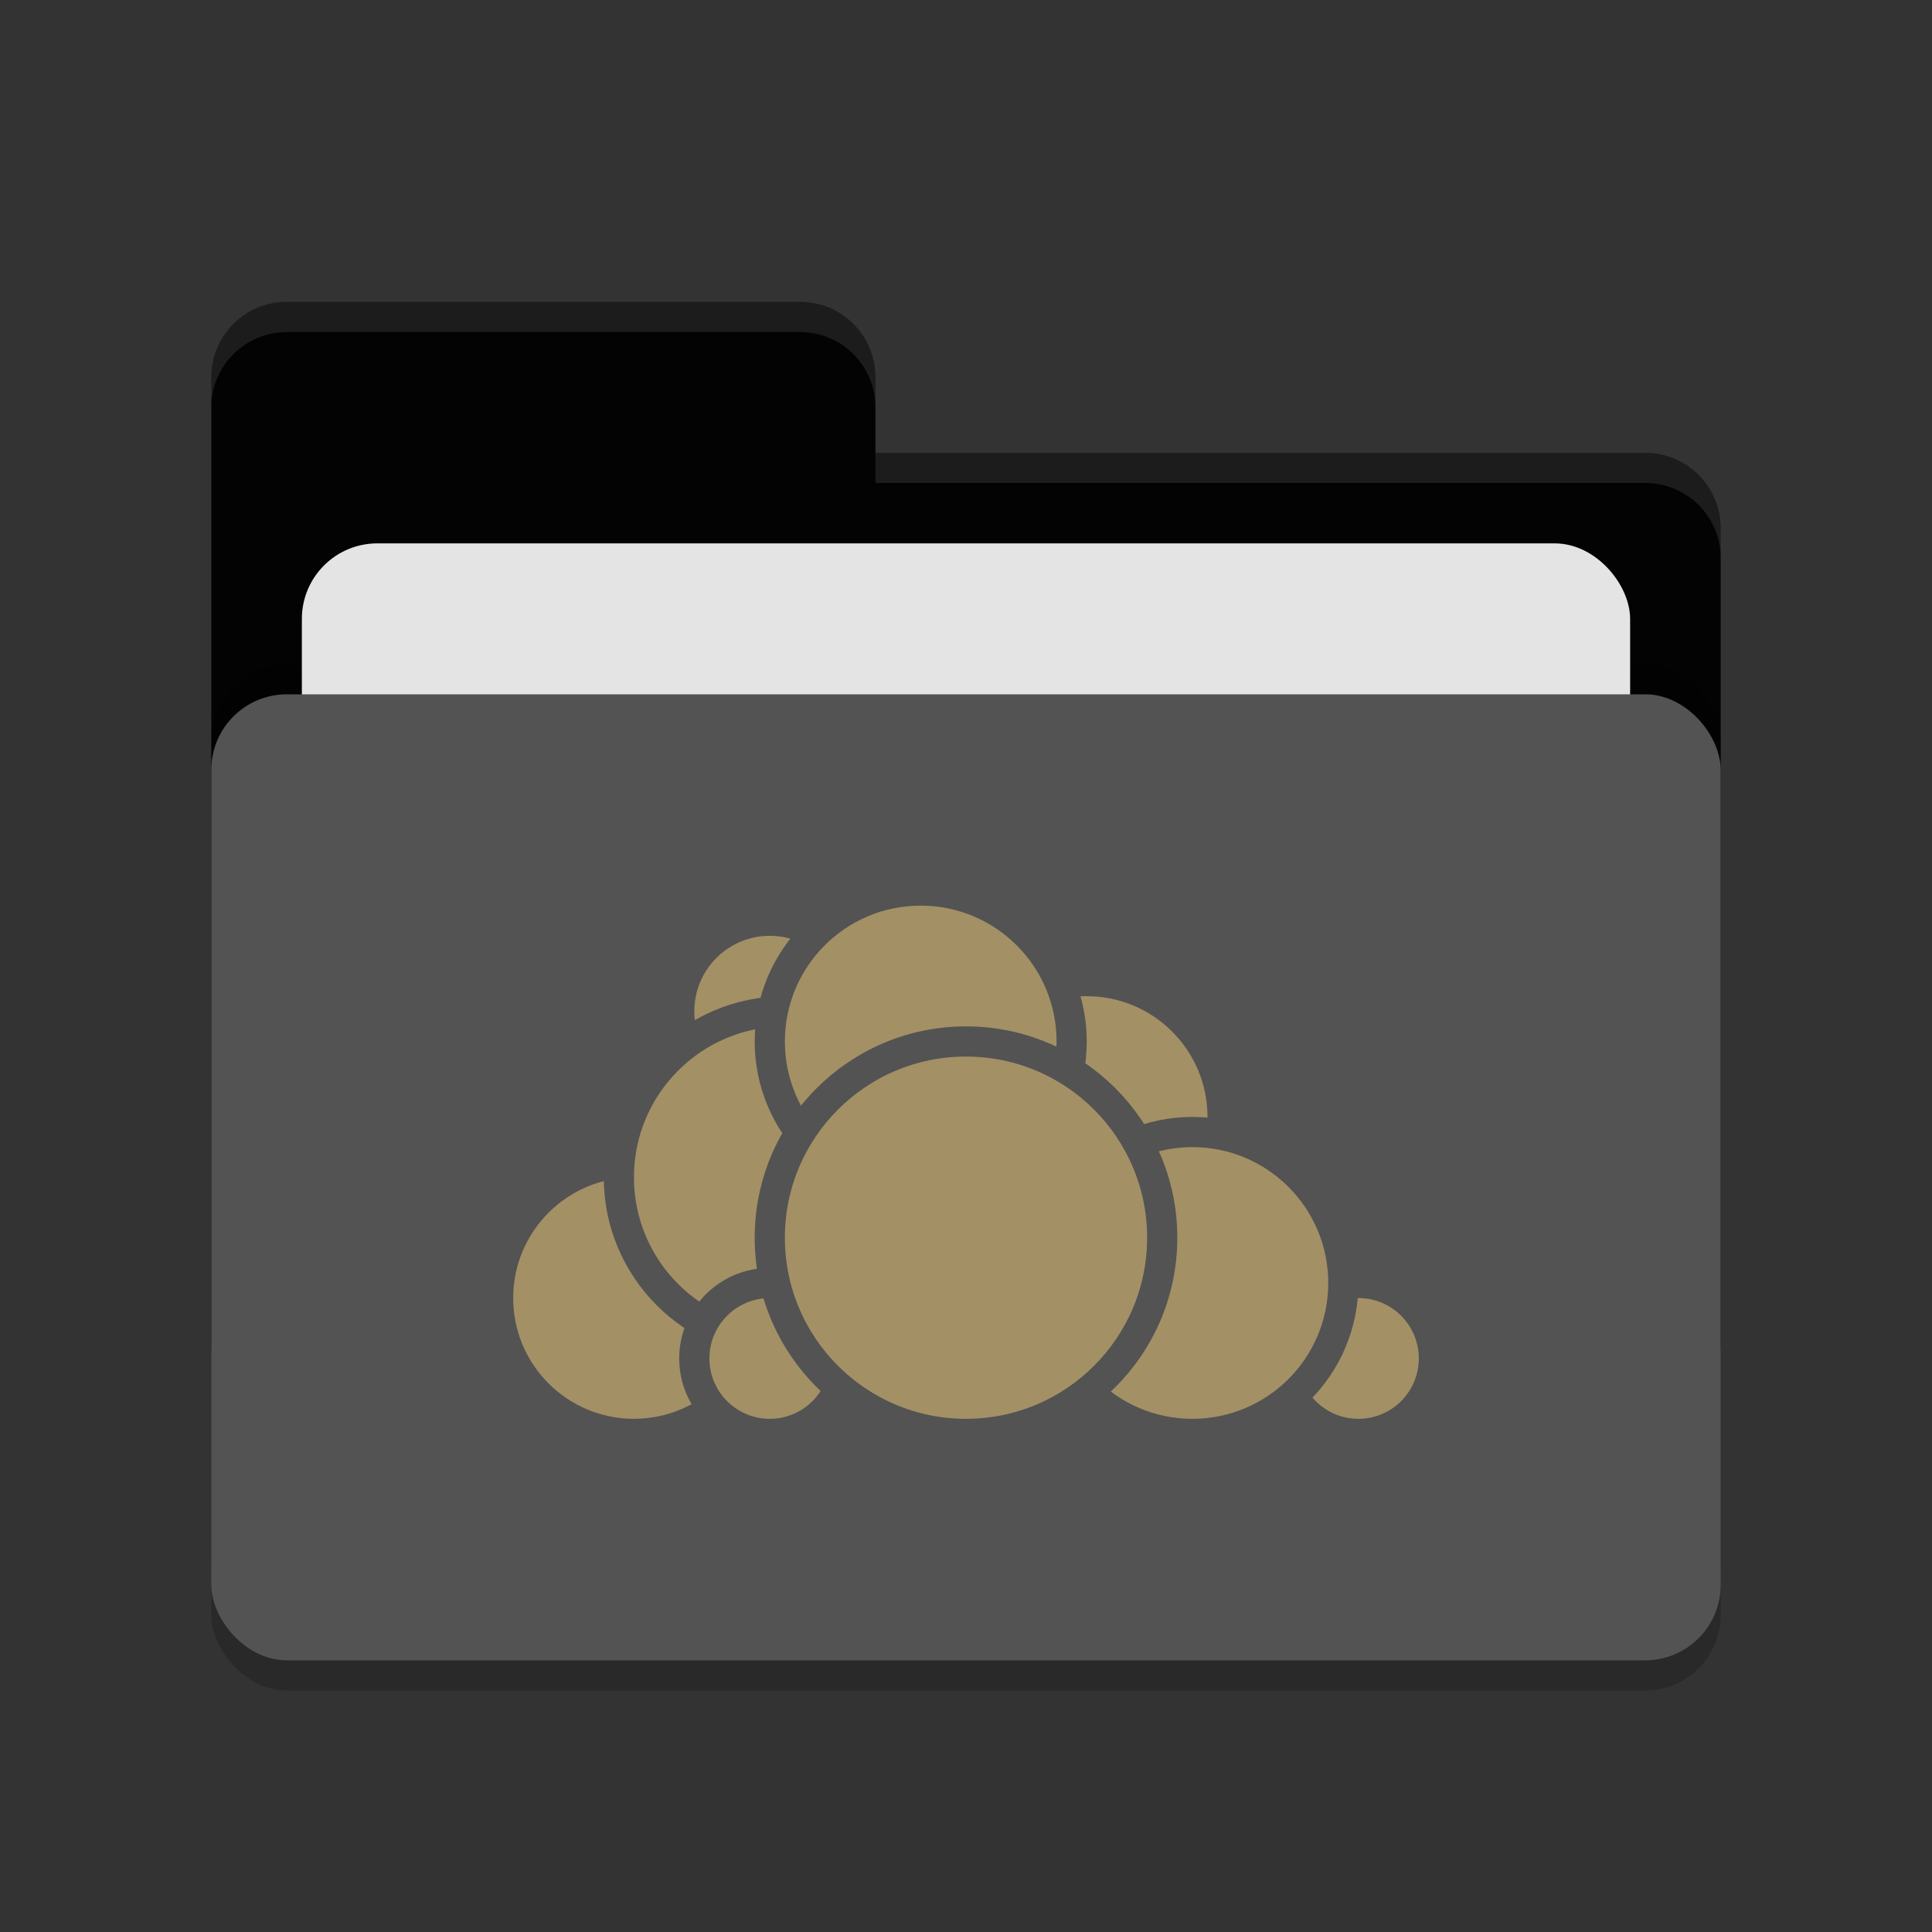 <svg xmlns="http://www.w3.org/2000/svg" width="64" height="64" version="1.1">
 <rect width="100%" height="100%" fill="#333333" stroke="none"/>
 <rect style="opacity:0.2" width="50" height="32" x="7" y="24" rx="2.5" ry="2.5"/>
 <path style="fill:#030303" d="M 7,44.5 C 7,45.885 8.115,47 9.5,47 H 54.5 C 55.885,47 57,45.885 57,44.5 V 17.5 C 57,16.115 55.885,15 54.5,15 H 29 V 12.5 C 29,11.115 27.885,10 26.5,10 H 9.5 C 8.115,10 7,11.115 7,12.5"/>
 <rect style="opacity:0.2" width="50" height="32" x="7" y="22" rx="2.5" ry="2.5"/>
 <rect style="fill:#e4e4e4" width="44" height="20" x="10" y="18" rx="2.5" ry="2.5"/>
 <rect style="fill:#535353" width="50" height="32" x="7" y="23" rx="2.5" ry="2.5"/>
 <path style="opacity:0.1;fill:#ffffff" d="M 9.5,10 C 8.115,10 7,11.115 7,12.5 V 13.5 C 7,12.115 8.115,11 9.5,11 H 26.5 C 27.885,11 29,12.115 29,13.5 V 12.5 C 29,11.115 27.885,10 26.5,10 Z M 29,15 V 16 H 54.5 C 55.89,16 57,17.115 57,18.5 V 17.5 C 57,16.115 55.89,15 54.5,15 Z"/>
 <g>
  <circle style="fill:#a39065;stroke:#535353;stroke-linecap:round;stroke-linejoin:round" cx="36" cy="37" r="4.5"/>
  <circle style="fill:#a39065;stroke:#535353;stroke-linecap:round;stroke-linejoin:round" cx="45" cy="45" r="2.5"/>
  <circle style="fill:#a39065;stroke:#535353;stroke-linecap:round;stroke-linejoin:round" cx="39.5" cy="42.5" r="5"/>
  <circle style="fill:#a39065;stroke:#535353;stroke-linecap:round;stroke-linejoin:round" cx="21" cy="43" r="4.5"/>
  <circle style="fill:#a39065;stroke:#535353;stroke-linecap:round;stroke-linejoin:round" cx="25.5" cy="33.5" r="3"/>
  <circle style="fill:#a39065;stroke:#535353;stroke-linecap:round;stroke-linejoin:round" cx="26" cy="39" r="5.5"/>
  <circle style="fill:#a39065;stroke:#535353;stroke-linecap:round;stroke-linejoin:round" cx="25.5" cy="45" r="2.5"/>
  <circle style="fill:#a39065;stroke:#535353;stroke-linecap:round;stroke-linejoin:round" cx="30.5" cy="34.5" r="5"/>
  <circle style="fill:#a39065;stroke:#535353;stroke-linecap:round;stroke-linejoin:round" cx="32" cy="41" r="6.5"/>
 </g>
</svg>
